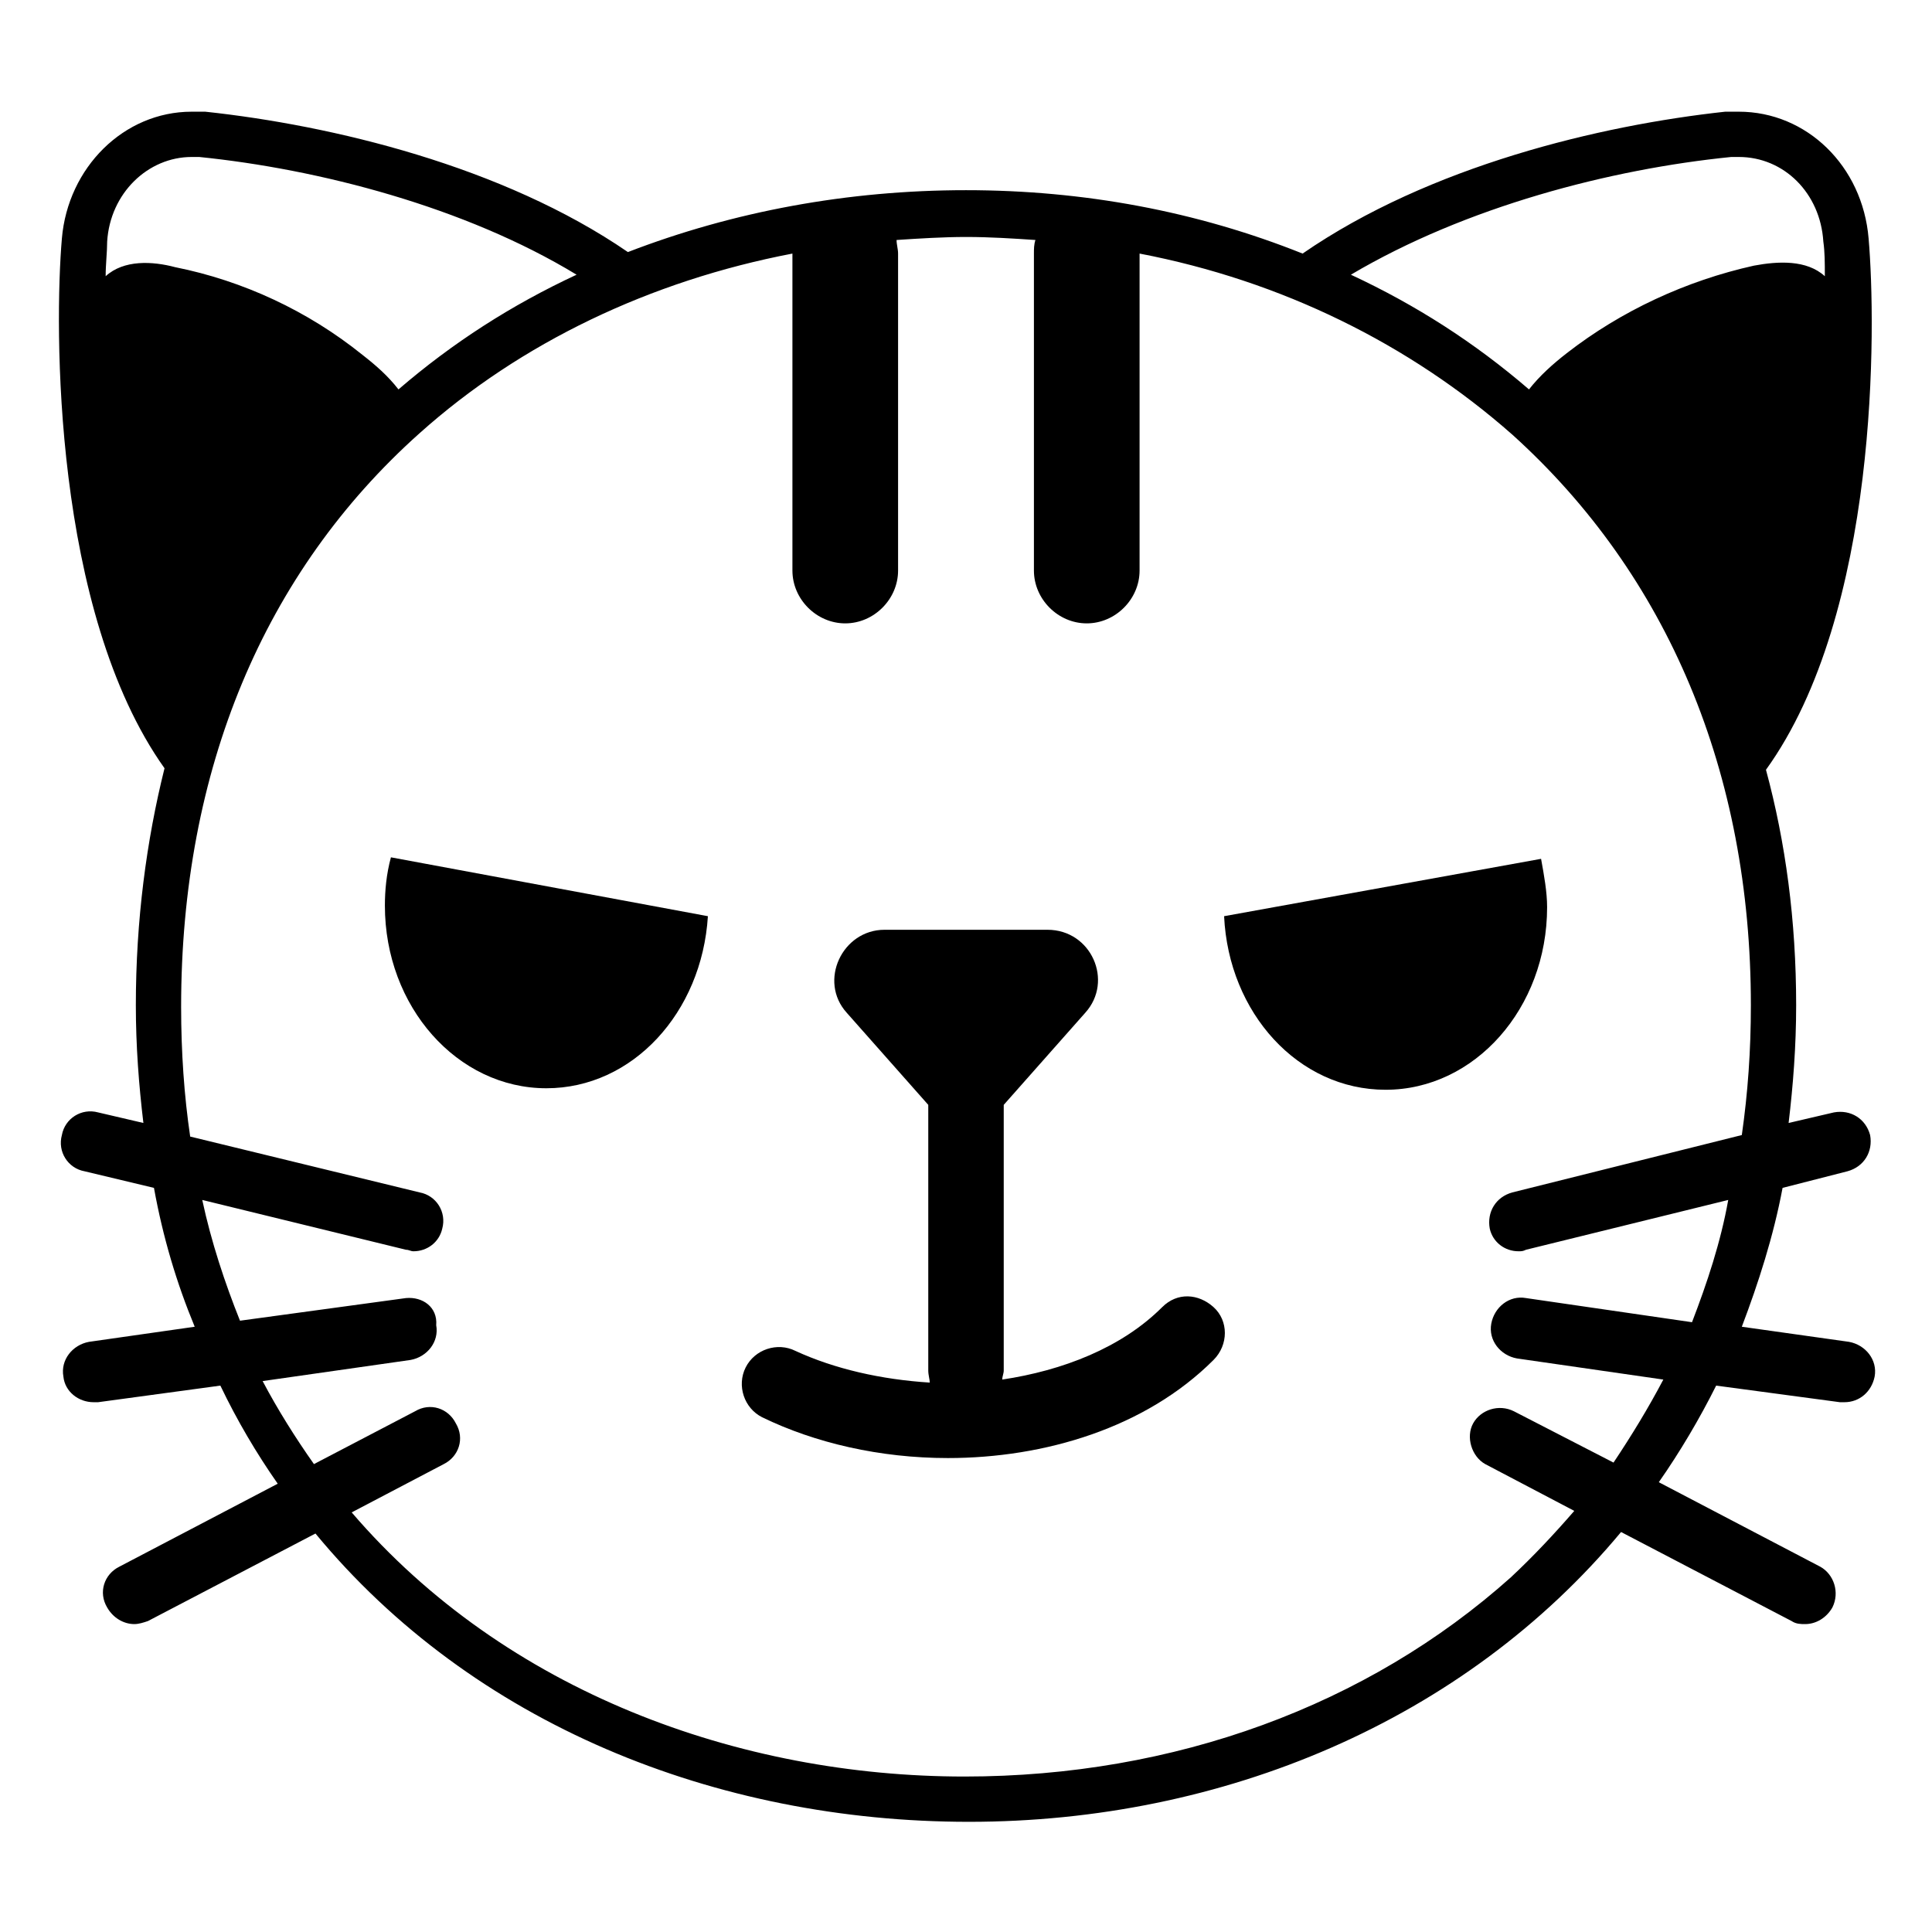 <svg width="128" height="128" xmlns="http://www.w3.org/2000/svg">
  <g>
    <path d="M122.5,88.9l-7.1-1c1.1-2.9,2.1-6,2.7-9.2l4.3-1.1c1.1-0.3,1.7-1.3,1.5-2.4c-0.3-1.1-1.3-1.7-2.4-1.5l-3,0.7 c0.3-2.5,0.5-5.1,0.5-7.8c0-5.6-0.7-10.8-2-15.6c7.5-10.4,7.3-29.4,6.8-35.2c-0.4-4.8-4.1-8.4-8.6-8.4c-0.3,0-0.6,0-0.9,0 c-8.3,0.9-19.6,3.6-28,9.4c-7-2.8-14.5-4.2-22.3-4.2S48.6,14,41.6,16.7C33.3,11,22,8.3,13.6,7.4c-0.3,0-0.6,0-0.9,0 c-4.5,0-8.2,3.7-8.6,8.4c-0.5,5.8-0.6,24.7,6.8,35.1C9.7,55.7,9,61,9,66.6c0,2.7,0.2,5.3,0.5,7.8l-3-0.7c-1.1-0.3-2.2,0.4-2.4,1.5 c-0.3,1.1,0.4,2.2,1.5,2.4l4.6,1.1c0.6,3.3,1.5,6.3,2.7,9.2l-7,1c-1.1,0.2-1.9,1.2-1.7,2.3c0.1,1,1,1.7,2,1.7c0.1,0,0.2,0,0.3,0 l8.1-1.1c1.1,2.3,2.4,4.5,3.8,6.5l-10.5,5.5c-1,0.5-1.4,1.7-0.8,2.7c0.4,0.7,1.1,1.1,1.8,1.1c0.3,0,0.6-0.1,0.9-0.2l11.1-5.8 c10.4,12.6,26.5,19.1,43.3,19.1s32.8-6.7,43.2-19.2l11.3,5.9c0.3,0.2,0.6,0.2,0.9,0.2c0.7,0,1.4-0.4,1.8-1.1c0.5-1,0.1-2.2-0.8-2.7 l-10.7-5.6c1.4-2,2.7-4.2,3.8-6.4l8.2,1.1c0.1,0,0.2,0,0.3,0c1,0,1.8-0.7,2-1.7C124.4,90.1,123.6,89.1,122.5,88.9z M114.7,10.4 c0.2,0,0.4,0,0.5,0c3,0,5.4,2.4,5.6,5.6c0.1,0.7,0.1,1.4,0.1,2.3c-1.2-1.1-3.1-1-4.7-0.7c-4.5,1-8.8,3-12.4,5.8 c-0.9,0.7-1.8,1.5-2.5,2.4c-3.6-3.1-7.5-5.6-11.8-7.6C97.1,13.7,106.7,11.2,114.7,10.4z M7,18.3c0-0.8,0.1-1.6,0.1-2.3 c0.2-3.2,2.7-5.6,5.6-5.6c0.2,0,0.4,0,0.5,0c7.9,0.8,17.6,3.3,25,7.8c-4.3,2-8.2,4.5-11.8,7.6c-0.7-0.9-1.5-1.6-2.4-2.3 c-3.6-2.9-7.9-4.9-12.4-5.8C10.1,17.3,8.2,17.2,7,18.3z M112.1,87.6l-11-1.6c-1.1-0.2-2.1,0.6-2.3,1.7c-0.2,1.1,0.6,2.1,1.7,2.3 l9.7,1.4c-1,1.9-2.1,3.7-3.3,5.5l-6.6-3.4c-1-0.5-2.2-0.1-2.7,0.8c-0.5,0.9-0.1,2.2,0.8,2.7l5.9,3.1c-1.3,1.5-2.7,3-4.2,4.4 c-9.5,8.5-22.3,13.2-36.2,13.2c-14.9,0-30.4-5.6-40.6-17.5l6.1-3.2c1-0.5,1.4-1.7,0.8-2.7c-0.5-1-1.7-1.4-2.7-0.8L20.8,97 c-1.2-1.7-2.4-3.6-3.4-5.5l9.8-1.4c1.1-0.2,1.9-1.2,1.7-2.3c0.1-1.2-0.9-1.9-2-1.8l-11,1.5c-1-2.5-1.9-5.2-2.5-8l13.5,3.3 c0.2,0,0.3,0.1,0.5,0.1c0.9,0,1.7-0.6,1.9-1.5c0.3-1.1-0.4-2.2-1.5-2.4l-15.2-3.7c-0.4-2.7-0.6-5.6-0.6-8.6 c0-15.7,5.5-28.8,15.8-38c6.7-6,15.3-10.1,24.7-11.9v21c0,1.9,1.6,3.5,3.5,3.5s3.5-1.6,3.5-3.5v-21c0-0.3-0.1-0.6-0.1-0.9 c1.5-0.1,3.1-0.2,4.6-0.2c1.6,0,3.1,0.1,4.6,0.2c-0.1,0.3-0.1,0.6-0.1,0.9v21c0,1.9,1.6,3.5,3.5,3.5s3.5-1.6,3.5-3.5v-21 c9.4,1.8,17.9,6,24.7,12c10.3,9.3,15.8,22.4,15.8,37.8c0,3-0.2,5.8-0.6,8.6L100.2,79c-1.1,0.3-1.7,1.3-1.5,2.4 c0.2,0.9,1,1.5,1.9,1.5c0.2,0,0.3,0,0.5-0.1l13.4-3.3C114,82.3,113.1,85,112.1,87.6z"/>
    <path d="M25.5,60c0,6.7,4.8,12.1,10.7,12.1c5.7,0,10.3-5,10.7-11.4l-21-3.9C25.6,57.9,25.5,59,25.5,60z"/>
    <path d="M102.1,56.9l-21,3.8c0.3,6.4,4.9,11.5,10.7,11.5c5.9,0,10.7-5.4,10.7-12.1C102.5,59.1,102.3,58,102.1,56.9z"/>
    <path d="M77,86.6c-2.7,2.7-6.6,4.2-10.6,4.8c0-0.2,0.1-0.4,0.1-0.6V73.2l5.4-6.1c1.9-2.1,0.4-5.5-2.5-5.5H58.6 c-2.8,0-4.4,3.4-2.5,5.5l5.4,6.1v17.6c0,0.3,0.1,0.6,0.1,0.8c-3.2-0.2-6.3-0.9-8.9-2.1c-1.2-0.6-2.7-0.1-3.3,1.1 c-0.6,1.2-0.1,2.7,1.1,3.3c3.5,1.7,7.8,2.7,12.3,2.7c6.4,0,13.1-2,17.6-6.5c1-1,1-2.6,0-3.5C79.4,85.7,78,85.6,77,86.6z"/>
  </g>
</svg>